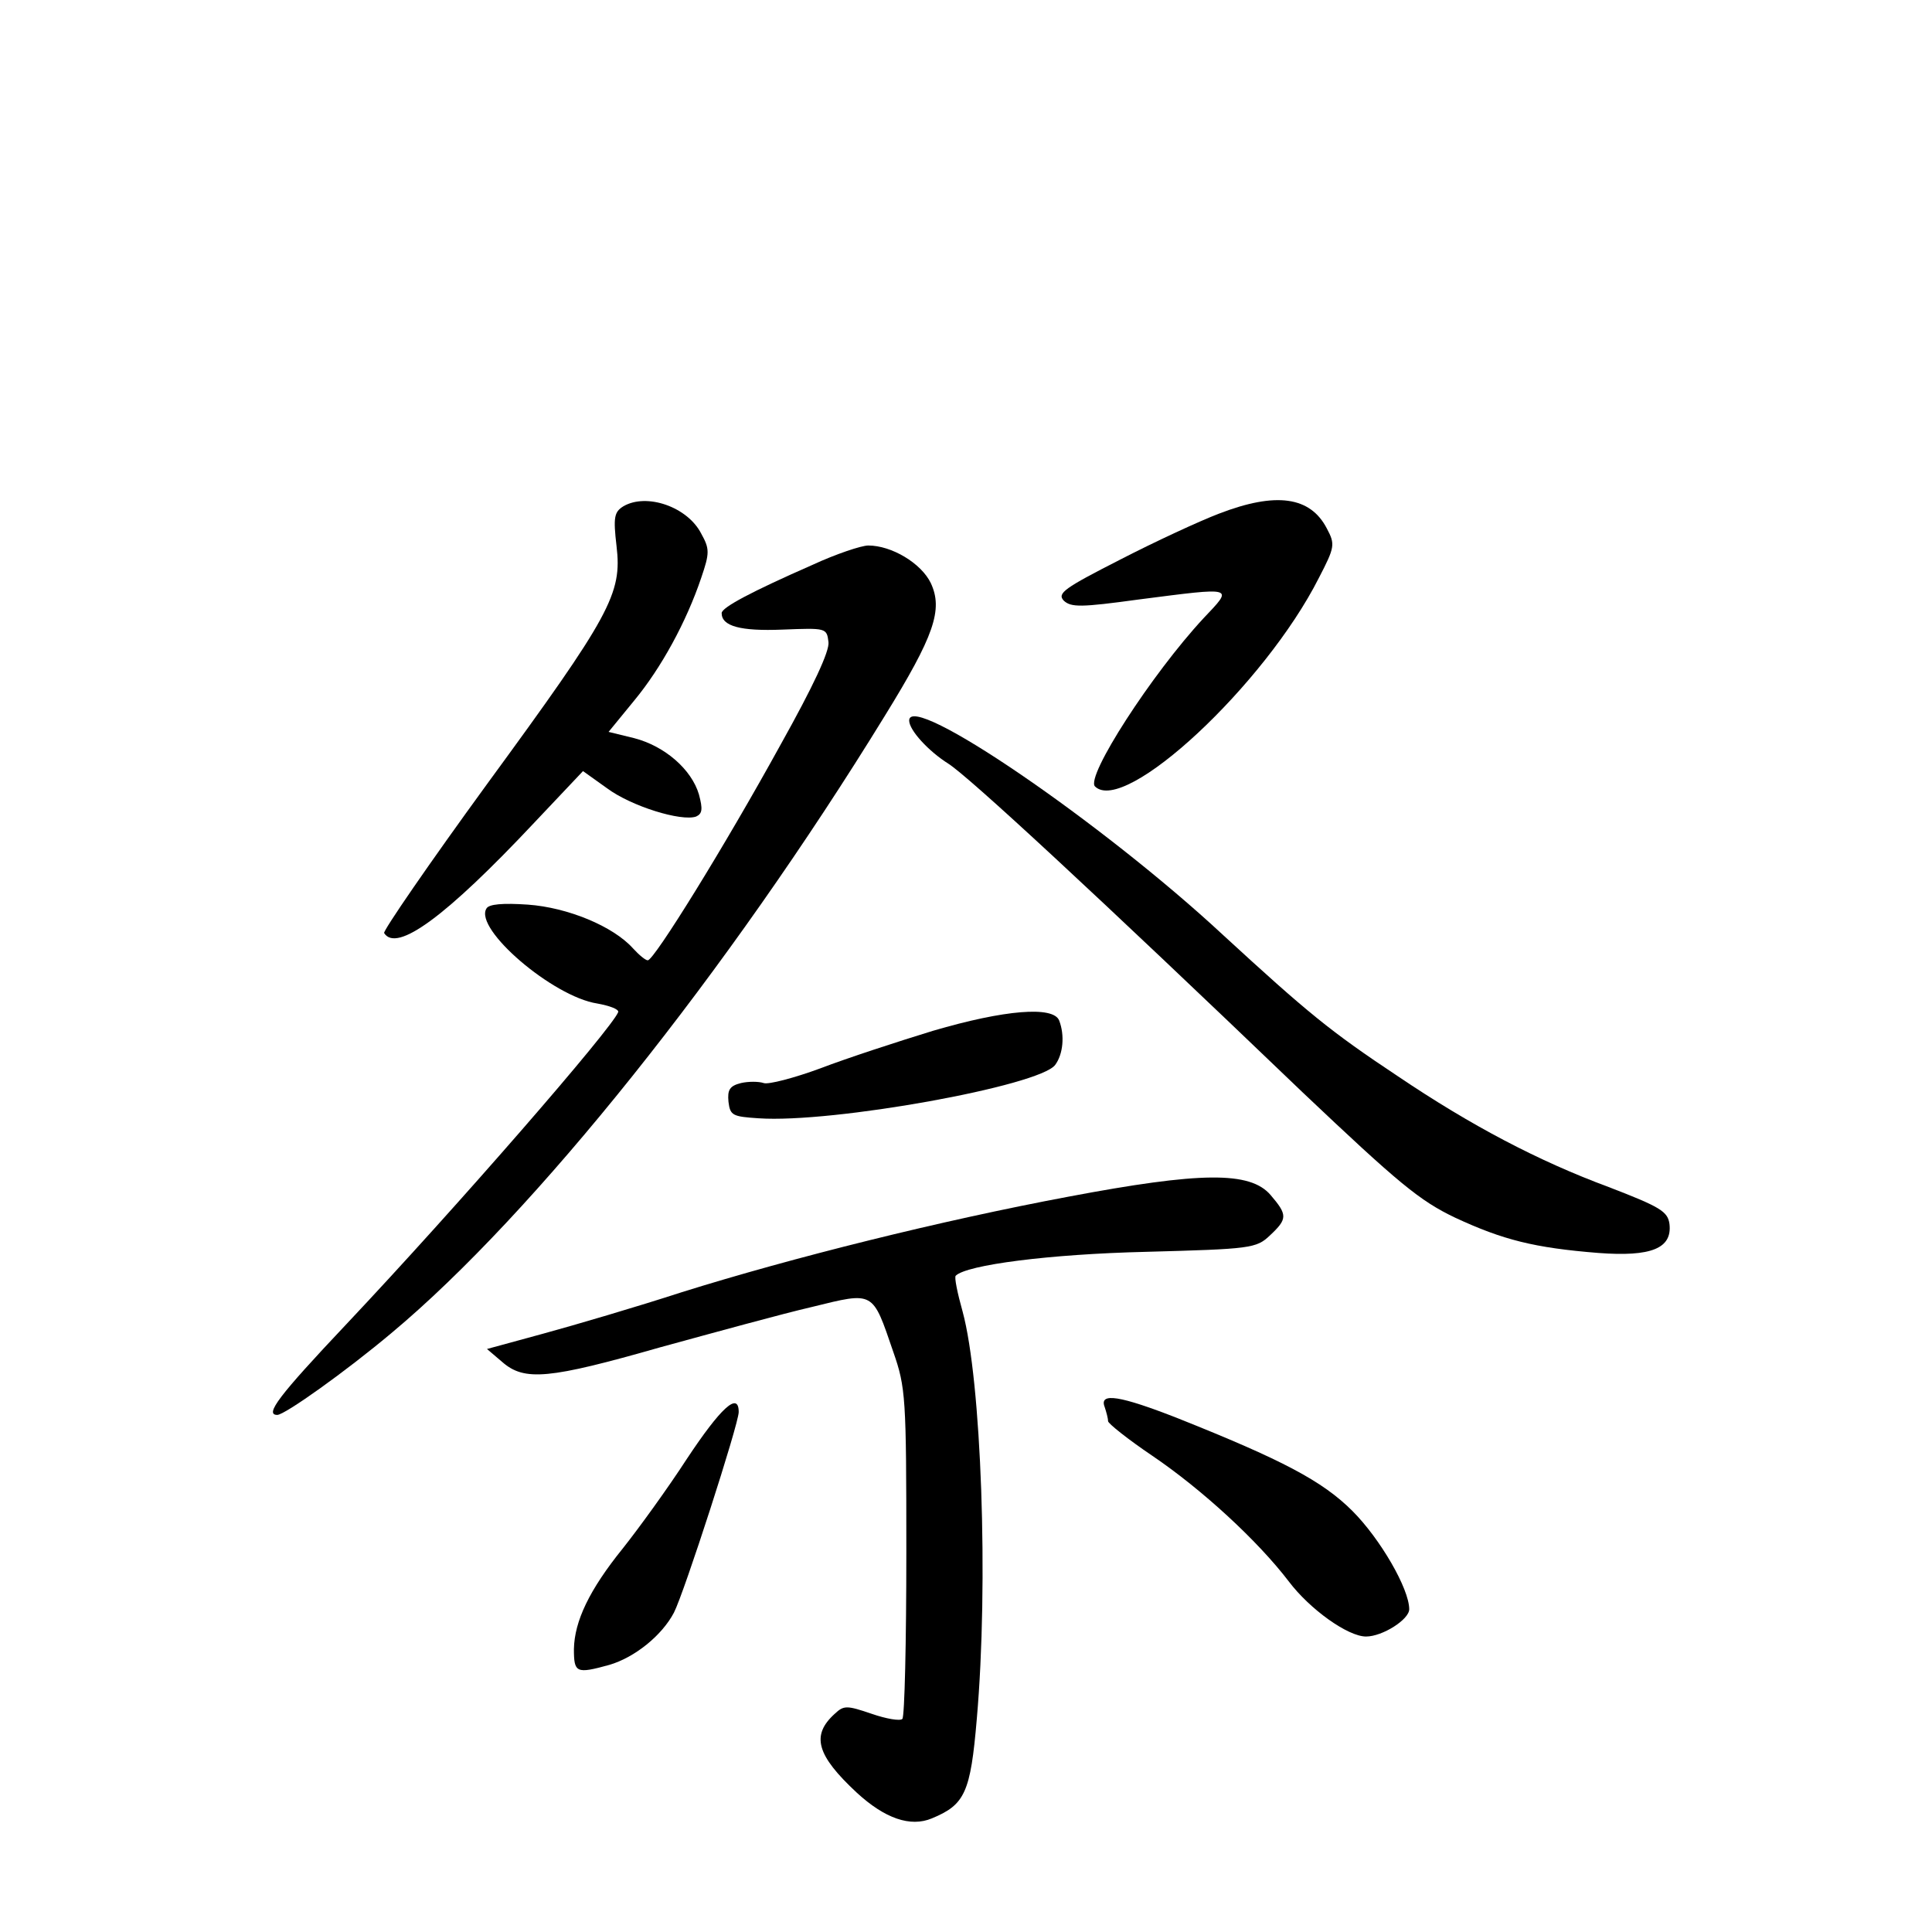 <?xml version="1.0" standalone="no"?>
<!DOCTYPE svg PUBLIC "-//W3C//DTD SVG 20010904//EN"
 "http://www.w3.org/TR/2001/REC-SVG-20010904/DTD/svg10.dtd">
<svg version="1.0" xmlns="http://www.w3.org/2000/svg"
 width="340pt" height="340pt" viewBox="0 0 340 340"
 preserveAspectRatio="xMidYMid meet">
<g transform="translate(0,340) scale(0.1,-0.1)"
fill="#000000" stroke="none">
<path d="M1097 2509 c-16 -10 -18 -19 -12 -70 10 -84 -10 -121 -228 -419 -102
-140 -183 -258 -181 -262 22 -35 109 29 264 194 l86 91 42 -30 c43 -32 131
-59 157 -50 11 5 12 13 5 39 -13 44 -60 85 -114 99 l-45 11 45 55 c48 58 92
139 118 216 15 44 15 51 0 78 -24 47 -96 72 -137 48z"/>
<path d="M2145 2496 c-34 -13 -112 -49 -174 -81 -98 -50 -111 -59 -99 -72 13
-12 30 -12 132 2 171 22 167 23 114 -33 -91 -98 -208 -279 -191 -296 52 -51
299 179 394 367 28 54 29 59 14 87 -29 56 -89 65 -190 26z"/>
<path d="M1430 2406 c-107 -47 -160 -75 -160 -85 0 -23 33 -32 107 -29 77 3
78 3 81 -22 2 -16 -27 -78 -84 -180 -99 -180 -223 -380 -234 -380 -4 0 -15 9
-26 21 -35 39 -115 72 -185 77 -44 3 -69 1 -73 -7 -22 -36 117 -155 195 -167
22 -4 38 -10 37 -15 -11 -29 -282 -341 -480 -551 -117 -124 -143 -158 -120
-158 13 0 120 76 202 145 249 208 590 634 867 1085 87 141 103 187 81 234 -17
35 -69 66 -110 66 -12 0 -57 -15 -98 -34z"/>
<path d="M1600 2132 c0 -17 34 -54 69 -76 36 -23 257 -227 623 -578 169 -160
206 -191 269 -221 84 -39 139 -53 252 -62 93 -7 130 8 125 51 -3 22 -16 30
-107 65 -124 46 -242 108 -371 195 -119 79 -159 112 -307 248 -214 199 -553
430 -553 378z"/>
<path d="M1642 1586 c-62 -19 -151 -48 -198 -66 -46 -17 -92 -29 -100 -26 -9
3 -27 3 -40 0 -20 -5 -24 -12 -22 -33 3 -24 7 -26 53 -29 130 -9 495 57 522
94 14 19 17 52 7 78 -10 26 -96 19 -222 -18z"/>
<path d="M1880 1294 c-224 -42 -485 -107 -680 -168 -80 -26 -189 -58 -244 -73
l-99 -27 27 -23 c39 -34 82 -30 278 26 95 26 215 59 267 71 110 27 106 29 143
-79 22 -63 23 -80 23 -353 0 -157 -3 -289 -7 -293 -4 -4 -28 0 -54 9 -44 15
-49 15 -65 0 -42 -38 -32 -73 39 -139 49 -45 94 -61 132 -45 58 24 68 45 79
175 21 240 8 596 -25 717 -9 32 -15 61 -12 63 19 19 165 38 335 42 184 5 194
6 218 29 31 29 31 36 1 71 -36 42 -123 41 -356 -3z"/>
<path d="M1944 924 c3 -9 6 -20 6 -25 0 -4 35 -32 78 -61 87 -59 185 -149 240
-221 37 -49 104 -97 136 -97 29 0 76 30 76 48 0 36 -51 124 -100 173 -53 53
-124 90 -307 163 -102 40 -139 46 -129 20z"/>
<path d="M1209 833 c-35 -54 -86 -124 -113 -158 -59 -73 -85 -128 -86 -177 0
-42 4 -44 62 -28 45 13 93 52 114 92 18 35 114 332 114 353 0 37 -32 7 -91
-82z"/>
</g>
</svg>
